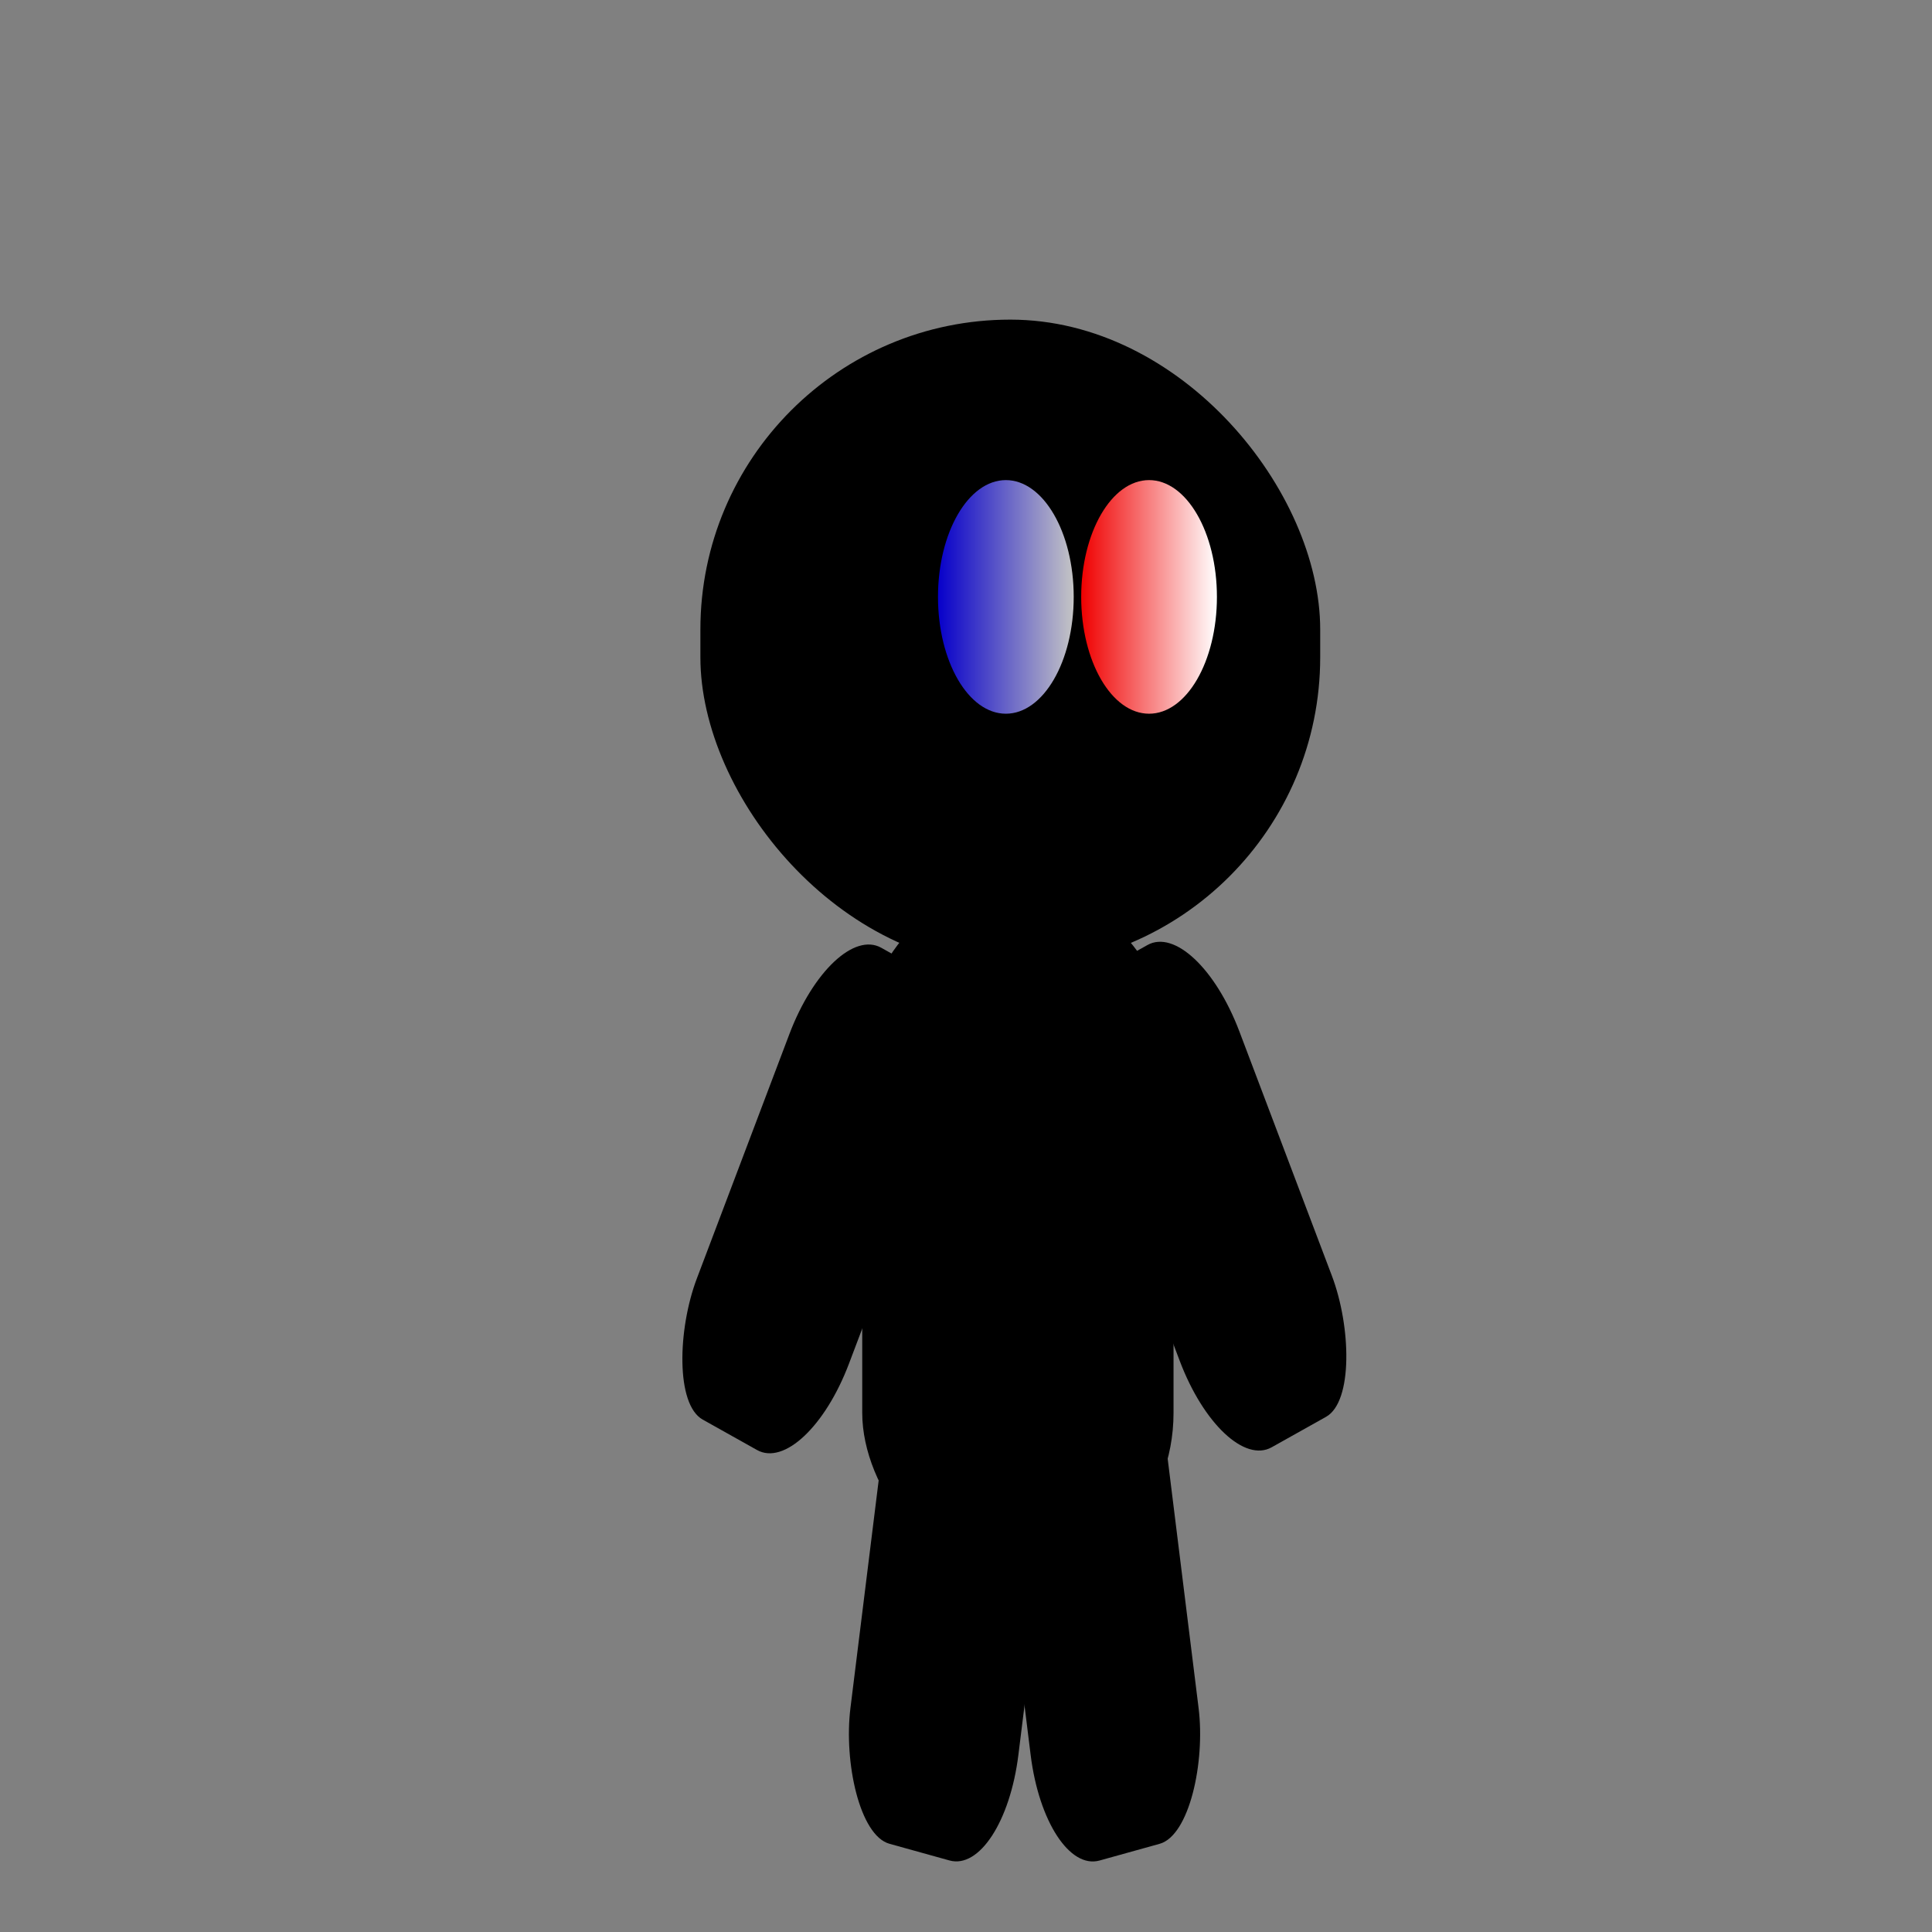 <?xml version="1.0" encoding="UTF-8" standalone="no"?>
<!-- Created with Inkscape (http://www.inkscape.org/) -->

<svg
   width="48"
   height="48"
   viewBox="0 0 48 48"
   version="1.1"
   id="svg1"
   xmlns:inkscape="http://www.inkscape.org/namespaces/inkscape"
   xmlns:sodipodi="http://sodipodi.sourceforge.net/DTD/sodipodi-0.dtd"
   xmlns:xlink="http://www.w3.org/1999/xlink"
   xmlns="http://www.w3.org/2000/svg"
   xmlns:svg="http://www.w3.org/2000/svg">
  <rect x="0" y="0" width="48" height="48" fill="#808080" stroke="none"/>
  <sodipodi:namedview
     id="namedview1"
     pagecolor="#ffffff"
     bordercolor="#000000"
     borderopacity="0.25"
     inkscape:showpageshadow="2"
     inkscape:pageopacity="0.0"
     inkscape:pagecheckerboard="0"
     inkscape:deskcolor="#d1d1d1"
     inkscape:document-units="px"
     inkscape:zoom="14.481547"
     inkscape:cx="23.098361"
     inkscape:cy="27.310619"
     inkscape:window-width="2560"
     inkscape:window-height="1361"
     inkscape:window-x="-9"
     inkscape:window-y="-9"
     inkscape:window-maximized="1"
     inkscape:current-layer="layer1" />
  <defs
     id="defs1">
    <linearGradient
       id="linearGradient75"
       inkscape:collect="always">
      <stop
         style="stop-color:#0700ca;stop-opacity:1;"
         offset="0"
         id="stop74" />
      <stop
         style="stop-color:#c5c5c5;stop-opacity:1;"
         offset="1"
         id="stop75" />
    </linearGradient>
    <linearGradient
       id="linearGradient67"
       inkscape:collect="always">
      <stop
         style="stop-color:#f00000;stop-opacity:1;"
         offset="0"
         id="stop67" />
      <stop
         style="stop-color:#ffffff;stop-opacity:1;"
         offset="1"
         id="stop68" />
    </linearGradient>
    <inkscape:perspective
       sodipodi:type="inkscape:persp3d"
       inkscape:vp_x="6.6538797 : 15.630341 : 1"
       inkscape:vp_y="-121.86935 : 992.54617 : 0"
       inkscape:vp_z="49.213601 : 24.251091 : 1"
       inkscape:persp3d-origin="30.65388 : 7.6303405 : 1"
       id="perspective25" />
    <linearGradient
       inkscape:collect="always"
       xlink:href="#linearGradient67"
       id="linearGradient69"
       gradientUnits="userSpaceOnUse"
       gradientTransform="matrix(0.543,0,0,0.35,24.801,10.429)"
       x1="3.798"
       y1="12.568"
       x2="10.013"
       y2="12.568" />
    <linearGradient
       inkscape:collect="always"
       xlink:href="#linearGradient75"
       id="linearGradient74"
       gradientUnits="userSpaceOnUse"
       gradientTransform="matrix(0.543,0,0,0.35,21.244,10.429)"
       x1="3.798"
       y1="12.568"
       x2="10.013"
       y2="12.568" />
  </defs>
  <g
     inkscape:label="Layer 1"
     inkscape:groupmode="layer"
     id="layer1">
    <g
       sodipodi:type="inkscape:box3d"
       id="g19"
       style="display:none;fill:#000000"
       inkscape:perspectiveID="#perspective25"
       inkscape:corner0="0.25767544 : 0.013605264 : 0 : 1"
       inkscape:corner7="0.0503663 : 0.0077582418 : 0.29576108 : 1">
      <path
         sodipodi:type="inkscape:box3dside"
         id="path25"
         style="fill:#e9e9ff;fill-rule:evenodd;stroke:none;stroke-linejoin:round"
         inkscape:box3dsidetype="11"
         d="m 29.139,27.185 3.463,-0.798 0.529,4.311 -3.533,0.223 z"
         points="32.602,26.387 33.131,30.698 29.598,30.921 29.139,27.185 " />
      <path
         sodipodi:type="inkscape:box3dside"
         id="path20"
         style="fill:#353564;fill-rule:evenodd;stroke:none;stroke-linejoin:round"
         inkscape:box3dsidetype="6"
         d="m 24.418,27.993 0.567,4.614 4.613,-1.687 -0.459,-3.736 z"
         points="24.985,32.608 29.598,30.921 29.139,27.185 24.418,27.993 " />
      <path
         sodipodi:type="inkscape:box3dside"
         id="path24"
         style="fill:#afafde;fill-rule:evenodd;stroke:none;stroke-linejoin:round"
         inkscape:box3dsidetype="13"
         d="m 24.985,32.608 3.618,0.047 4.528,-1.957 -3.533,0.223 z"
         points="28.603,32.655 33.131,30.698 29.598,30.921 24.985,32.608 " />
      <path
         sodipodi:type="inkscape:box3dside"
         id="path21"
         style="fill:#4d4d9f;fill-rule:evenodd;stroke:none;stroke-linejoin:round"
         inkscape:box3dsidetype="5"
         d="m 24.418,27.993 3.506,-0.864 4.677,-0.743 -3.463,0.798 z"
         points="27.924,27.13 32.602,26.387 29.139,27.185 24.418,27.993 " />
      <path
         sodipodi:type="inkscape:box3dside"
         id="path23"
         style="fill:#d7d7ff;fill-rule:evenodd;stroke:none;stroke-linejoin:round"
         inkscape:box3dsidetype="14"
         d="m 27.924,27.13 0.678,5.525 4.528,-1.957 -0.529,-4.311 z"
         points="28.603,32.655 33.131,30.698 32.602,26.387 27.924,27.13 " />
      <path
         sodipodi:type="inkscape:box3dside"
         id="path22"
         style="fill:#8686bf;fill-rule:evenodd;stroke:none;stroke-linejoin:round"
         inkscape:box3dsidetype="3"
         d="m 24.418,27.993 3.506,-0.864 0.678,5.525 -3.618,-0.047 z"
         points="27.924,27.13 28.603,32.655 24.985,32.608 24.418,27.993 " />
    </g>
    <rect
       style="fill:#000000;stroke-width:0.611"
       id="rect67"
       width="15.399"
       height="16.089"
       x="17.401"
       y="7.941"
       ry="7.699" />
    <rect
       style="fill:#000000;stroke-width:0.433"
       id="rect67-5"
       width="7.734"
       height="17.332"
       x="21.422"
       y="21.951"
       ry="4.179" />
    <rect
       style="fill:#000000;stroke-width:0.275"
       id="rect67-5-2"
       width="4.329"
       height="12.536"
       x="27.727"
       y="9.956"
       ry="3.022"
       rx="1.391"
       inkscape:transform-center-x="-0.9541463"
       inkscape:transform-center-y="-0.36012962"
       transform="matrix(0.873,0.489,-0.354,0.935,0,0)" />
    <rect
       style="fill:#000000;stroke-width:0.275"
       id="rect67-5-2-4"
       width="4.329"
       height="12.536"
       x="26.464"
       y="26.116"
       ry="3.022"
       rx="1.391"
       inkscape:transform-center-x="0.33006039"
       inkscape:transform-center-y="-0.71662112"
       transform="matrix(0.964,0.268,-0.123,0.992,0,0)" />
    <rect
       style="fill:#000000;stroke-width:0.275"
       id="rect67-5-2-4-2"
       width="4.329"
       height="12.536"
       x="-24.585"
       y="39.909"
       ry="3.022"
       rx="1.391"
       inkscape:transform-center-x="-0.33006054"
       inkscape:transform-center-y="-0.71662193"
       transform="matrix(-0.964,0.268,0.123,0.992,0,0)" />
    <rect
       style="fill:#000000;stroke-width:0.275"
       id="rect67-5-2-5"
       width="4.329"
       height="12.536"
       x="-19.931"
       y="34.808"
       ry="3.022"
       rx="1.391"
       inkscape:transform-center-x="0.95414562"
       inkscape:transform-center-y="-0.36013015"
       transform="matrix(-0.873,0.489,0.354,0.935,0,0)" />
    <ellipse
       style="fill:url(#linearGradient69);stroke-width:0.436"
       id="path67-3"
       cx="28.548"
       cy="14.83"
       rx="1.686"
       ry="2.902" />
    <ellipse
       style="fill:url(#linearGradient74);stroke-width:0.436"
       id="path67-3-0"
       cx="24.99"
       cy="14.83"
       rx="1.686"
       ry="2.902" />
  </g>
</svg>

